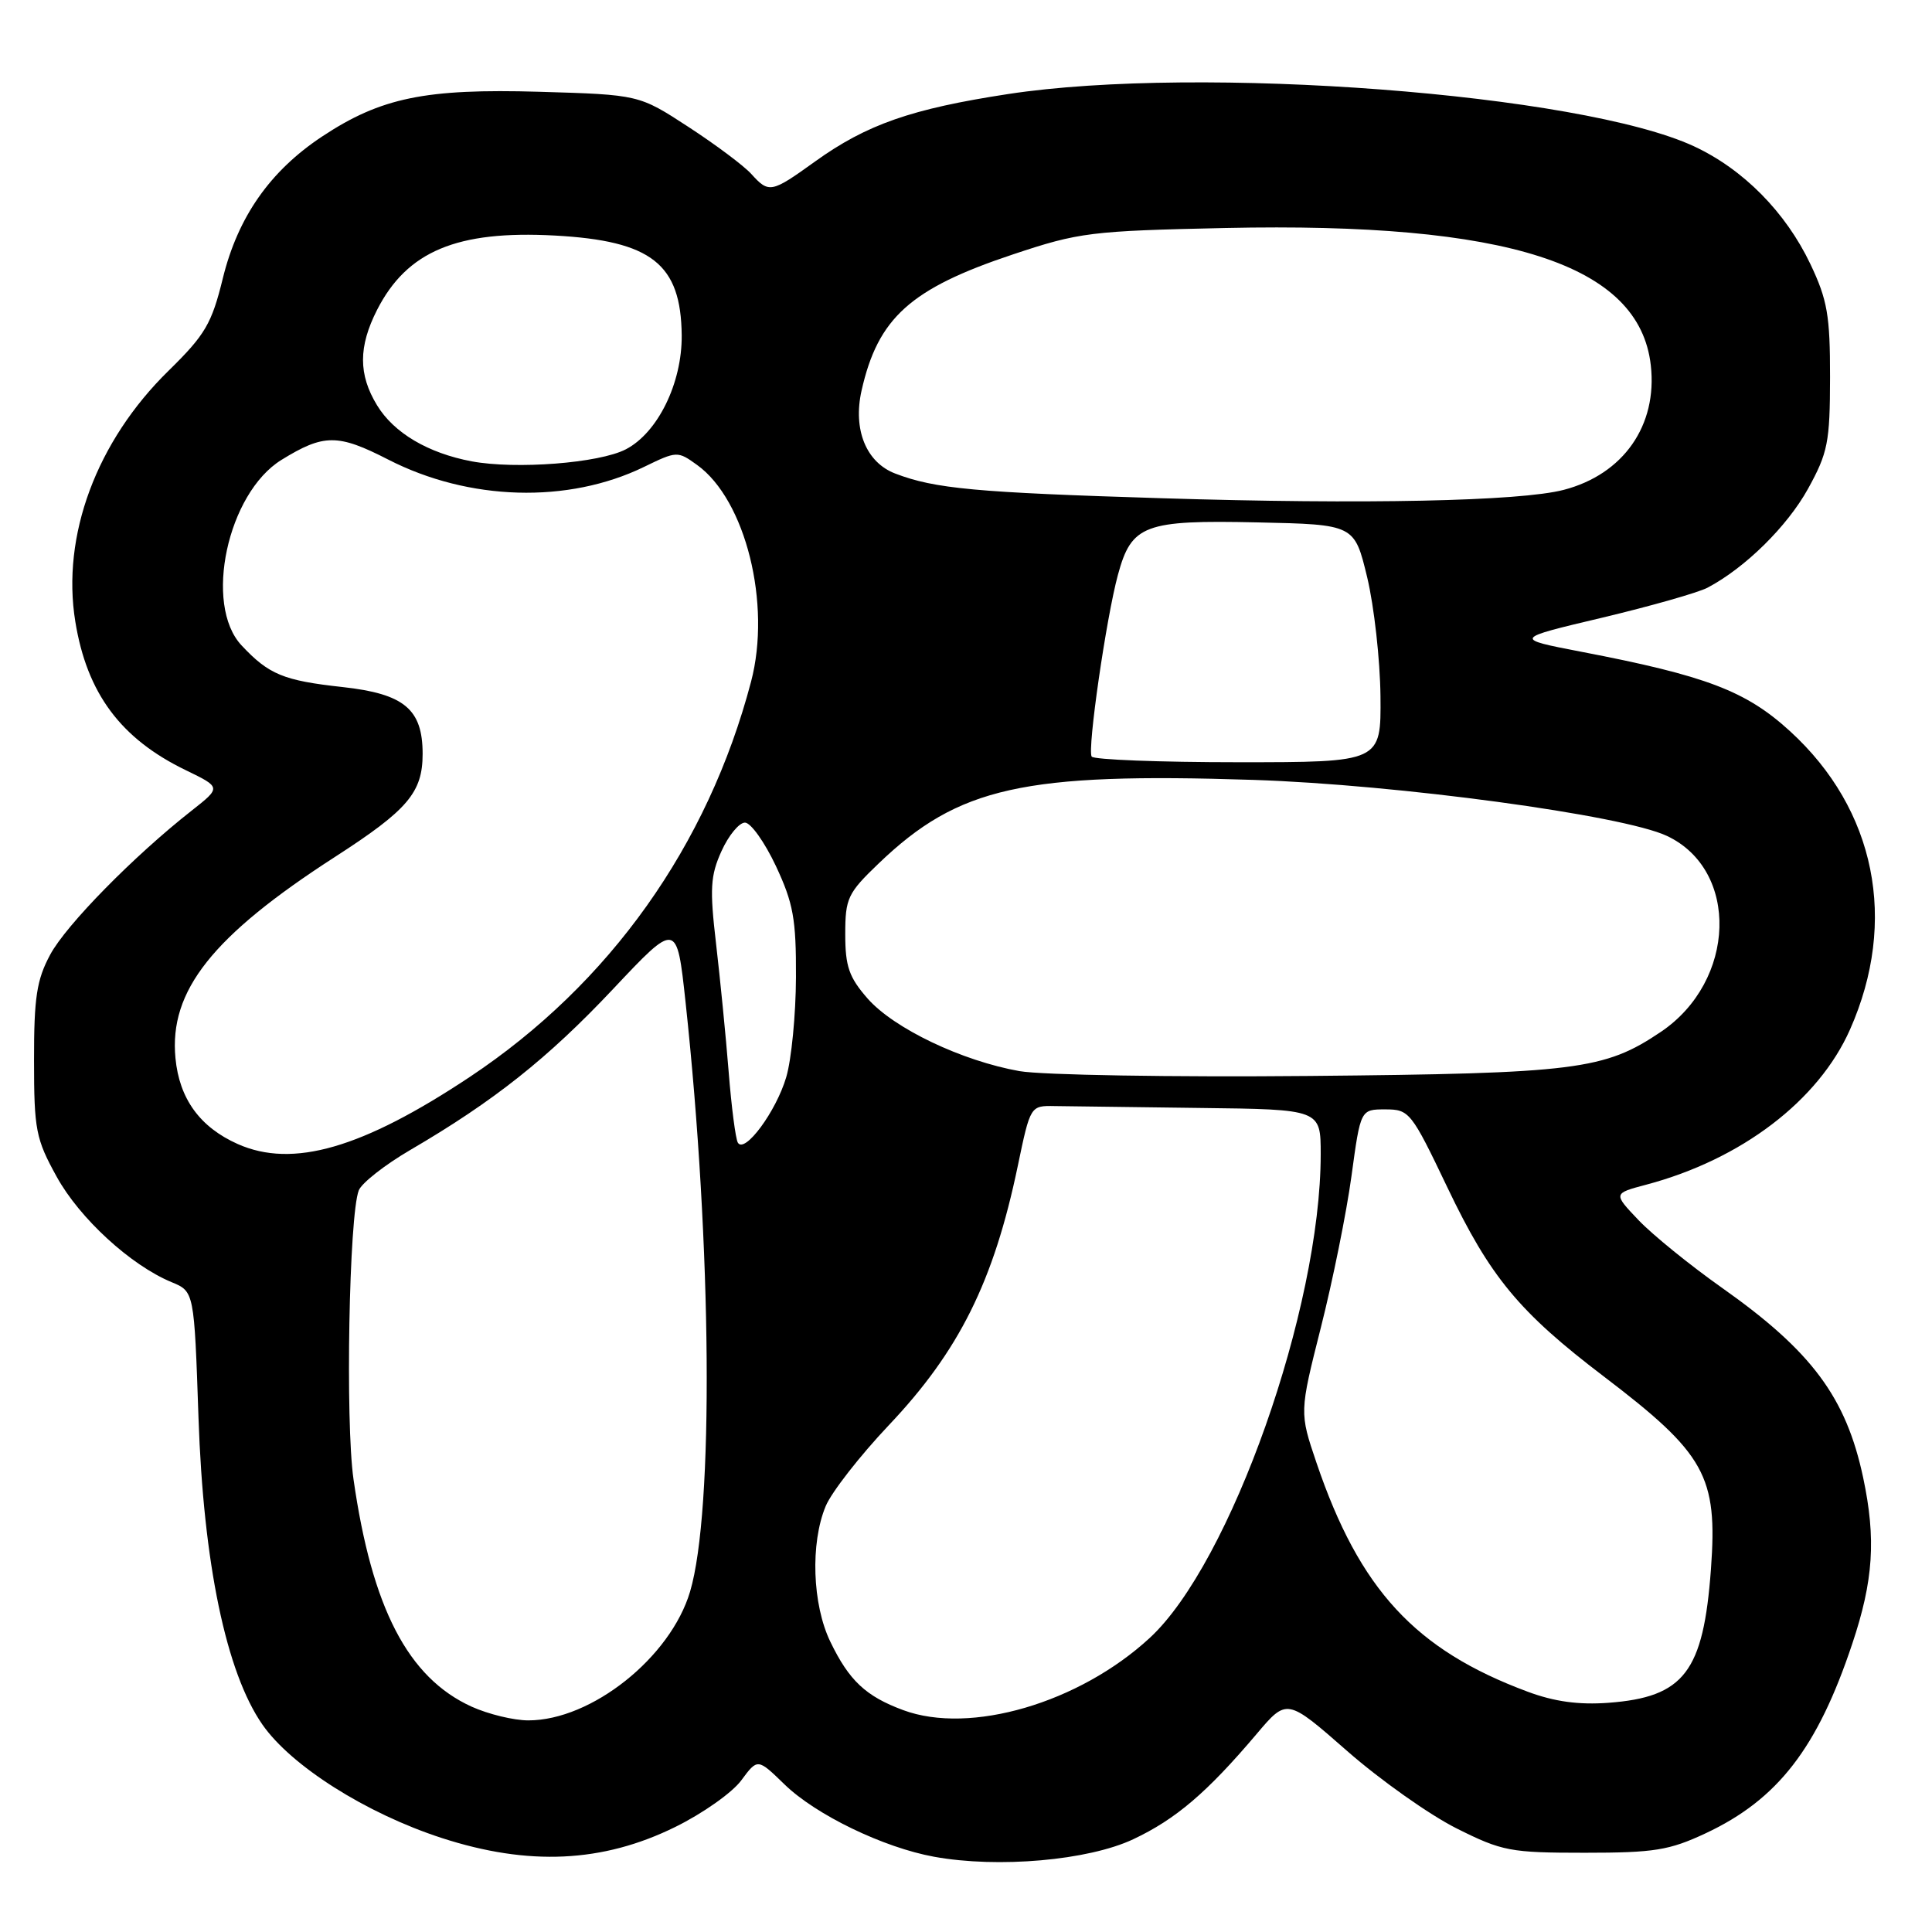 <?xml version="1.0" encoding="UTF-8" standalone="no"?>
<!DOCTYPE svg PUBLIC "-//W3C//DTD SVG 1.1//EN" "http://www.w3.org/Graphics/SVG/1.1/DTD/svg11.dtd" >
<svg xmlns="http://www.w3.org/2000/svg" xmlns:xlink="http://www.w3.org/1999/xlink" version="1.1" viewBox="0 0 256 256">
 <g >
 <path fill="currentColor"
d=" M 150.16 243.71 C 155.80 241.05 159.93 237.53 166.51 229.76 C 170.52 225.02 170.52 225.02 178.51 232.02 C 182.90 235.87 189.42 240.47 192.98 242.26 C 199.05 245.30 200.11 245.50 209.98 245.50 C 219.20 245.50 221.18 245.18 226.01 242.92 C 235.56 238.44 240.82 231.65 245.43 217.82 C 248.24 209.44 248.60 203.92 246.88 195.80 C 244.62 185.16 240.07 179.04 228.17 170.64 C 223.95 167.66 218.98 163.63 217.12 161.68 C 213.75 158.14 213.75 158.14 218.12 156.98 C 230.73 153.64 240.97 145.84 245.14 136.41 C 251.51 122.03 248.53 107.26 237.19 96.89 C 231.34 91.54 226.07 89.54 209.52 86.36 C 200.54 84.63 200.54 84.63 212.28 81.85 C 218.74 80.31 225.03 78.52 226.26 77.87 C 231.25 75.24 236.82 69.74 239.57 64.77 C 242.20 60.00 242.48 58.60 242.49 50.00 C 242.50 41.81 242.14 39.74 239.89 35.00 C 236.61 28.11 230.99 22.42 224.45 19.38 C 209.46 12.42 158.99 8.58 133.59 12.46 C 120.76 14.42 114.84 16.49 108.00 21.40 C 102.19 25.58 101.89 25.64 99.54 23.04 C 98.56 21.96 94.82 19.16 91.21 16.81 C 84.67 12.55 84.67 12.55 71.47 12.16 C 56.36 11.72 50.46 12.94 42.68 18.09 C 35.78 22.66 31.53 28.74 29.53 36.86 C 28.05 42.90 27.20 44.35 22.35 49.11 C 12.78 58.47 8.13 70.99 9.98 82.37 C 11.52 91.87 16.00 97.89 24.63 102.06 C 29.31 104.33 29.31 104.33 25.41 107.40 C 17.74 113.42 8.76 122.56 6.65 126.50 C 4.86 129.83 4.50 132.17 4.51 140.50 C 4.51 149.72 4.75 150.92 7.51 155.92 C 10.55 161.44 17.32 167.65 22.73 169.89 C 25.73 171.13 25.73 171.13 26.30 187.81 C 26.95 207.12 29.96 221.58 34.76 228.50 C 38.57 233.99 48.50 240.28 58.52 243.54 C 70.03 247.28 79.86 246.82 89.46 242.09 C 93.09 240.31 97.03 237.53 98.22 235.91 C 100.39 232.98 100.39 232.98 103.95 236.44 C 108.09 240.47 117.06 244.81 123.78 246.03 C 132.26 247.57 144.19 246.52 150.16 243.71 Z  M 62.49 226.14 C 54.07 222.31 49.28 213.09 46.84 196.00 C 45.75 188.39 46.25 161.03 47.54 157.73 C 47.92 156.76 50.99 154.35 54.36 152.38 C 65.44 145.91 72.59 140.23 81.20 131.09 C 89.68 122.08 89.68 122.08 90.84 132.79 C 94.33 165.14 94.60 200.24 91.44 210.89 C 88.85 219.62 78.38 227.96 70.00 227.96 C 68.08 227.96 64.70 227.14 62.49 226.14 Z  M 119.68 226.60 C 114.73 224.77 112.51 222.69 110.03 217.55 C 107.63 212.61 107.36 204.48 109.41 199.57 C 110.18 197.72 113.95 192.89 117.77 188.85 C 127.09 179.01 131.67 169.81 134.86 154.50 C 136.53 146.50 136.53 146.50 139.77 146.56 C 141.54 146.59 150.20 146.70 159.00 146.81 C 175.00 147.00 175.00 147.00 175.00 152.95 C 175.00 173.36 163.05 207.17 152.34 217.04 C 142.99 225.66 128.55 229.89 119.68 226.60 Z  M 202.40 224.15 C 187.53 218.62 180.15 210.63 174.45 193.85 C 172.18 187.16 172.18 187.16 175.02 175.91 C 176.59 169.71 178.42 160.68 179.08 155.82 C 180.28 147.00 180.28 147.00 183.56 147.00 C 186.74 147.00 187.00 147.32 191.79 157.35 C 197.46 169.22 201.28 173.84 212.49 182.37 C 225.98 192.64 227.61 195.58 226.71 207.91 C 225.71 221.55 223.15 224.88 213.12 225.63 C 209.20 225.92 205.96 225.48 202.40 224.15 Z  M 31.50 151.59 C 26.50 149.36 23.76 145.60 23.25 140.21 C 22.39 131.28 28.15 124.02 44.41 113.53 C 54.04 107.32 56.00 105.01 56.00 99.89 C 56.00 93.97 53.57 91.94 45.41 91.04 C 37.56 90.18 35.62 89.38 32.00 85.51 C 26.96 80.11 30.14 65.36 37.29 60.94 C 42.90 57.48 44.76 57.47 51.43 60.89 C 62.13 66.38 75.27 66.76 85.33 61.87 C 89.69 59.75 89.79 59.75 92.37 61.61 C 98.80 66.24 102.23 80.03 99.52 90.32 C 93.80 112.06 80.78 130.37 62.28 142.68 C 48.01 152.17 38.80 154.83 31.50 151.59 Z  M 97.77 151.41 C 97.47 150.91 96.92 146.68 96.55 142.00 C 96.18 137.32 95.42 129.69 94.88 125.03 C 94.03 117.77 94.13 116.03 95.60 112.78 C 96.54 110.70 97.94 109.00 98.71 109.00 C 99.48 109.00 101.32 111.59 102.81 114.75 C 105.12 119.69 105.50 121.77 105.47 129.50 C 105.45 134.45 104.87 140.41 104.18 142.73 C 102.84 147.28 98.67 152.92 97.77 151.41 Z  M 135.09 141.93 C 127.44 140.57 118.46 136.28 114.97 132.32 C 112.50 129.50 112.00 128.06 112.00 123.79 C 112.00 119.02 112.32 118.35 116.43 114.41 C 127.02 104.26 135.62 102.35 166.09 103.34 C 185.20 103.97 215.03 108.01 220.87 110.76 C 230.51 115.29 230.06 130.00 220.07 136.73 C 212.59 141.77 208.88 142.24 173.50 142.57 C 155.35 142.74 138.07 142.45 135.09 141.93 Z  M 144.65 100.25 C 144.06 99.29 146.58 81.88 148.13 76.17 C 149.93 69.53 151.63 68.89 166.61 69.22 C 179.47 69.50 179.47 69.50 181.16 76.50 C 182.08 80.35 182.87 87.44 182.92 92.25 C 183.00 101.00 183.00 101.00 164.06 101.00 C 153.64 101.00 144.91 100.66 144.65 100.25 Z  M 154.00 66.02 C 129.30 65.26 123.88 64.76 118.63 62.75 C 114.77 61.28 113.00 56.93 114.16 51.76 C 116.33 42.12 120.63 38.24 134.22 33.71 C 143.01 30.78 144.49 30.60 162.38 30.21 C 199.82 29.41 217.24 35.03 218.74 48.41 C 219.64 56.37 215.11 62.85 207.20 64.91 C 201.41 66.42 180.75 66.85 154.00 66.02 Z  M 62.50 61.13 C 56.72 60.04 52.19 57.37 49.96 53.70 C 47.48 49.63 47.48 45.94 49.97 41.05 C 53.94 33.28 60.56 30.51 73.50 31.21 C 86.35 31.91 90.24 34.97 90.33 44.45 C 90.38 50.78 87.15 57.35 82.92 59.54 C 79.39 61.37 68.36 62.22 62.50 61.13 Z "/>
</g>
</svg>